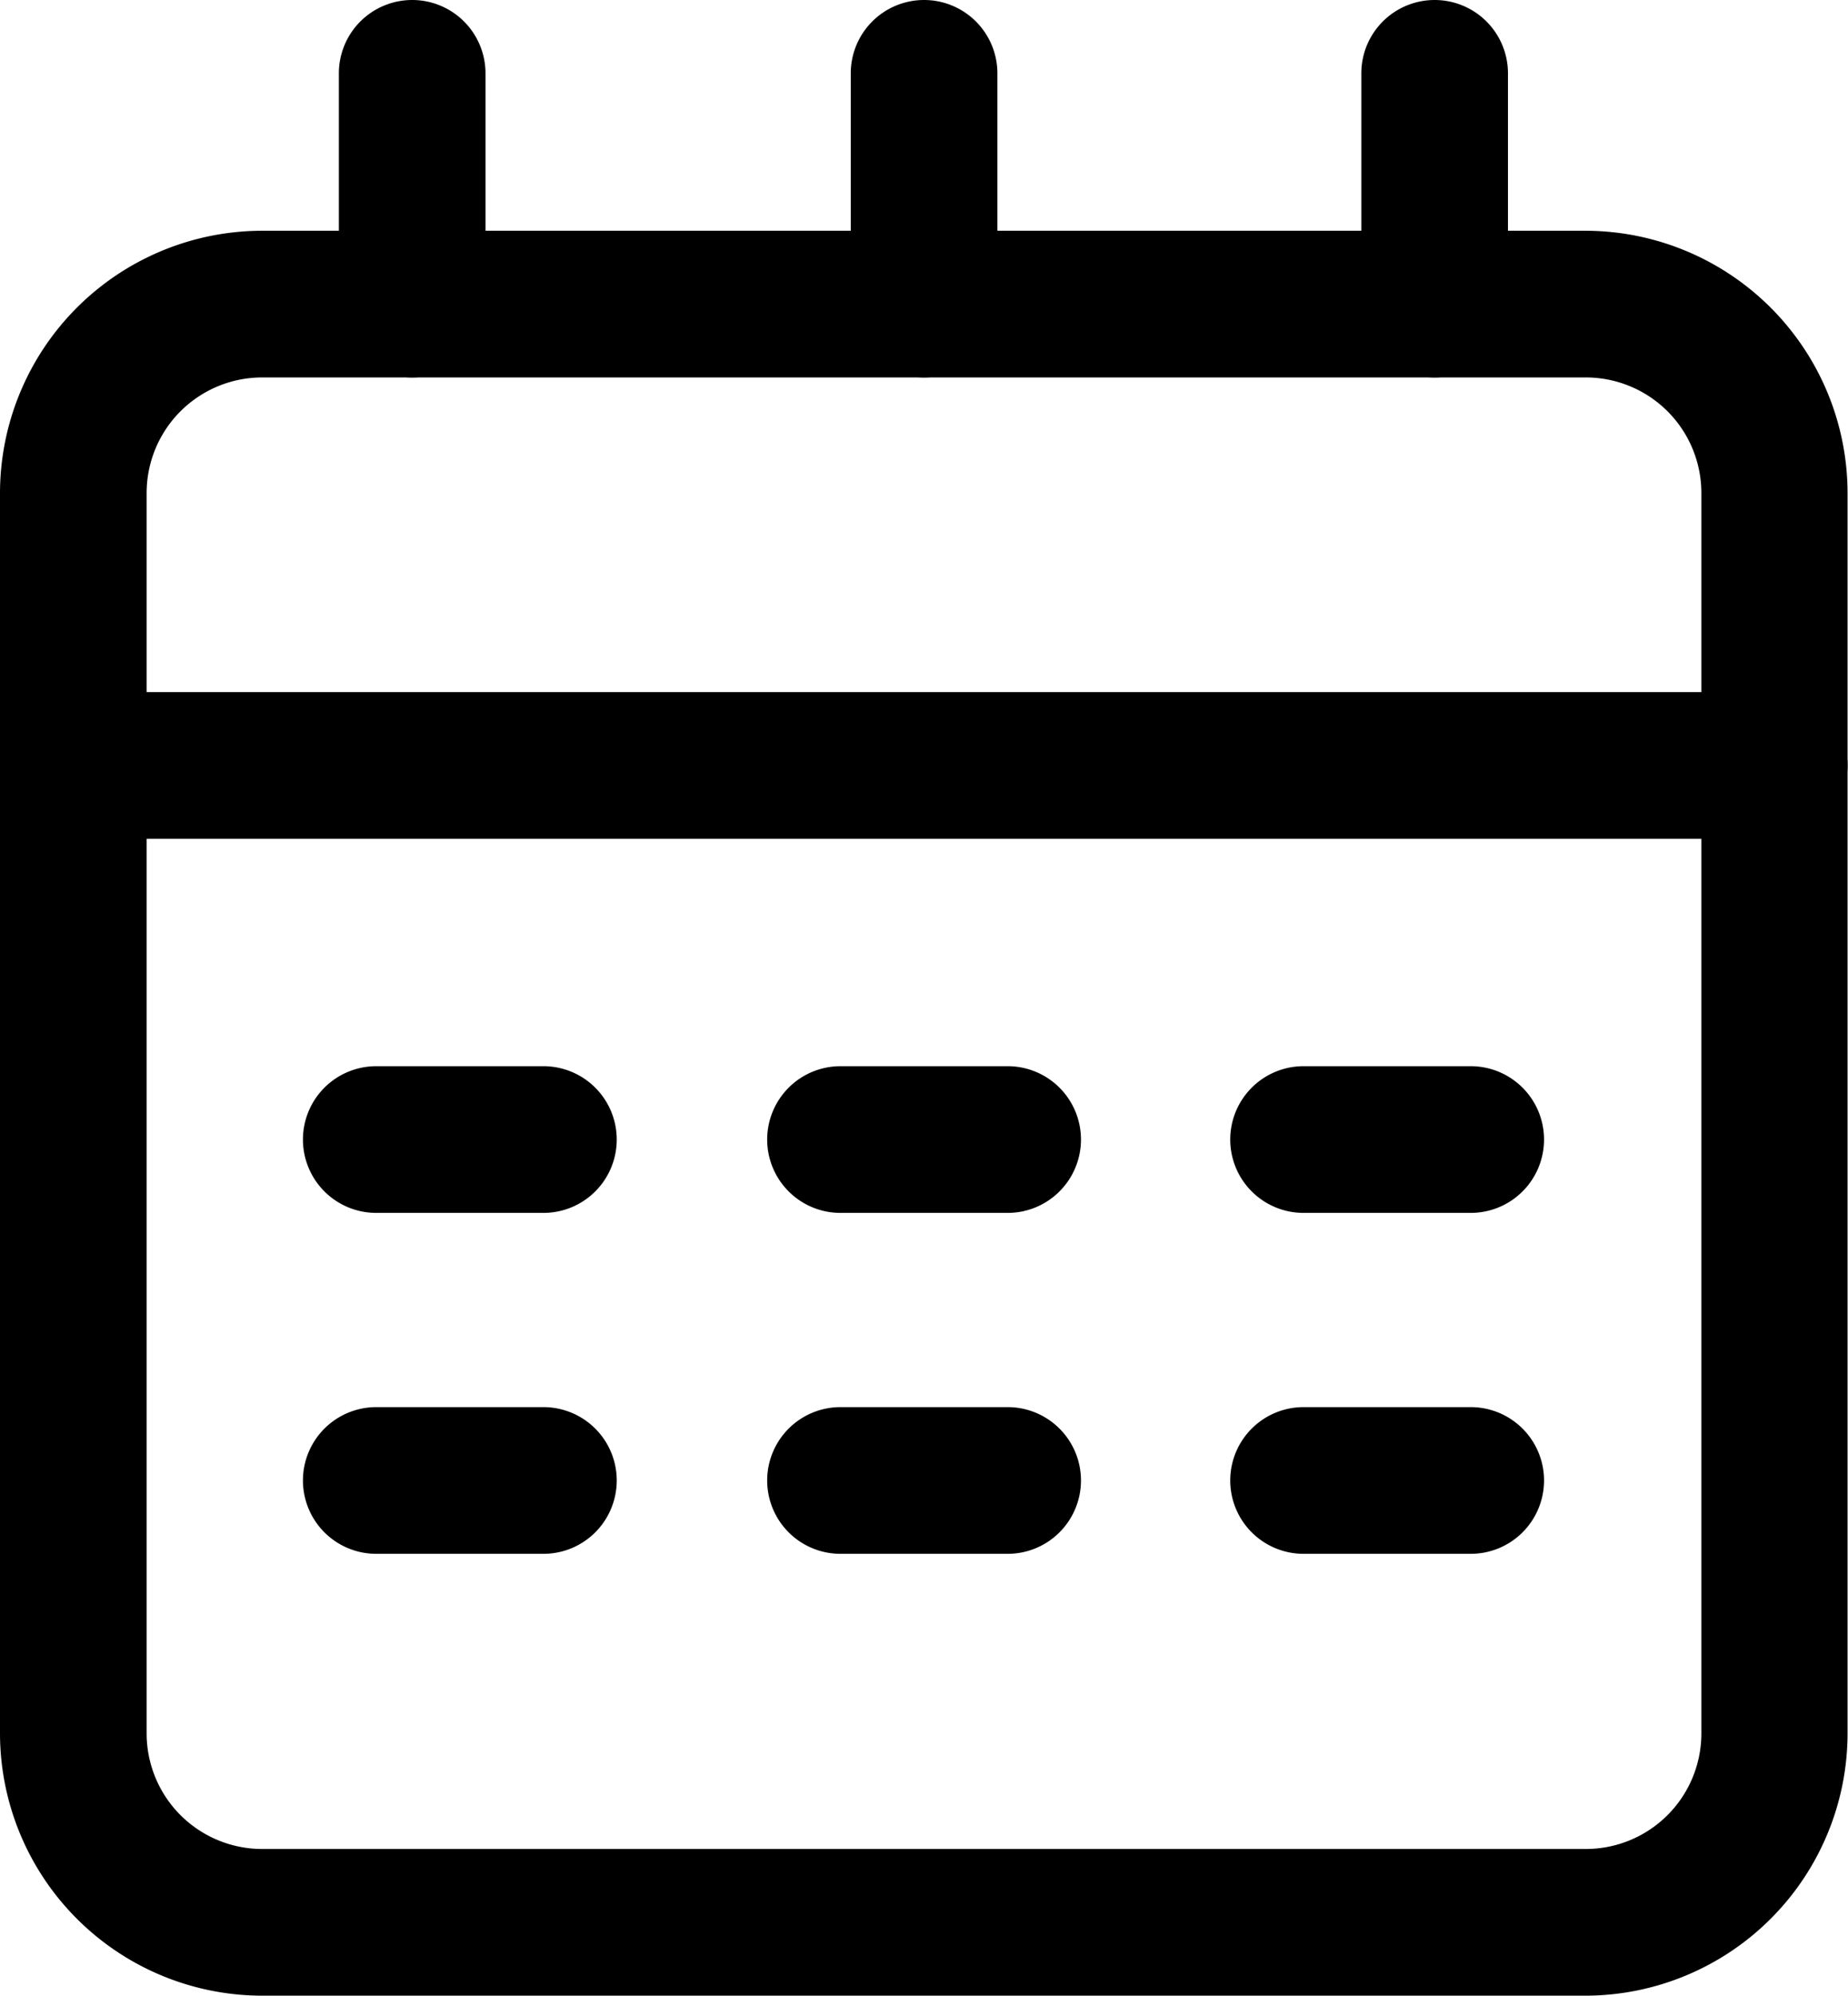 <svg xmlns="http://www.w3.org/2000/svg" width="12.603" height="13.604" viewBox="0 0 12.603 13.604"><g transform="translate(-126.454 -504.172)"><path d="M1.287-.5h9.028A1.79,1.79,0,0,1,12.1,1.288V9.743a1.79,1.79,0,0,1-1.788,1.788H1.287A1.79,1.79,0,0,1-.5,9.743V1.288A1.79,1.79,0,0,1,1.287-.5Zm9.028,11.031a.788.788,0,0,0,.788-.788V1.288A.788.788,0,0,0,10.316.5H1.287A.788.788,0,0,0,.5,1.288V9.743a.788.788,0,0,0,.788.788Z" transform="translate(126.954 506.245)"/><path d="M11.6.5H0A.5.5,0,0,1-.5,0,.5.5,0,0,1,0-.5H11.6a.5.5,0,0,1,.5.5A.5.5,0,0,1,11.6.5Z" transform="translate(126.954 509.39)"/><path d="M1.14.5H0A.5.5,0,0,1-.5,0,.5.5,0,0,1,0-.5H1.14a.5.5,0,0,1,.5.5A.5.5,0,0,1,1.14.5Z" transform="translate(129.02 511.94)"/><path d="M1.14.5H0A.5.5,0,0,1-.5,0,.5.5,0,0,1,0-.5H1.14a.5.5,0,0,1,.5.5A.5.5,0,0,1,1.14.5Z" transform="translate(132.186 511.94)"/><path d="M0,2.073a.5.5,0,0,1-.5-.5V0A.5.5,0,0,1,0-.5.5.5,0,0,1,.5,0V1.573A.5.5,0,0,1,0,2.073Z" transform="translate(132.756 504.672)"/><path d="M0,2.073a.5.5,0,0,1-.5-.5V0A.5.5,0,0,1,0-.5.5.5,0,0,1,.5,0V1.573A.5.5,0,0,1,0,2.073Z" transform="translate(136.238 504.672)"/><path d="M0,2.073a.5.5,0,0,1-.5-.5V0A.5.5,0,0,1,0-.5.5.5,0,0,1,.5,0V1.573A.5.5,0,0,1,0,2.073Z" transform="translate(129.265 504.672)"/><path d="M1.14.5H0A.5.5,0,0,1-.5,0,.5.5,0,0,1,0-.5H1.14a.5.5,0,0,1,.5.5A.5.5,0,0,1,1.14.5Z" transform="translate(135.344 511.94)"/><path d="M1.14.5H0A.5.5,0,0,1-.5,0,.5.5,0,0,1,0-.5H1.14a.5.5,0,0,1,.5.5A.5.5,0,0,1,1.14.5Z" transform="translate(129.02 514.264)"/><path d="M1.14.5H0A.5.5,0,0,1-.5,0,.5.5,0,0,1,0-.5H1.14a.5.5,0,0,1,.5.5A.5.5,0,0,1,1.14.5Z" transform="translate(132.186 514.264)"/><path d="M1.14.5H0A.5.5,0,0,1-.5,0,.5.5,0,0,1,0-.5H1.14a.5.5,0,0,1,.5.5A.5.5,0,0,1,1.14.5Z" transform="translate(135.344 514.264)"/></g></svg>